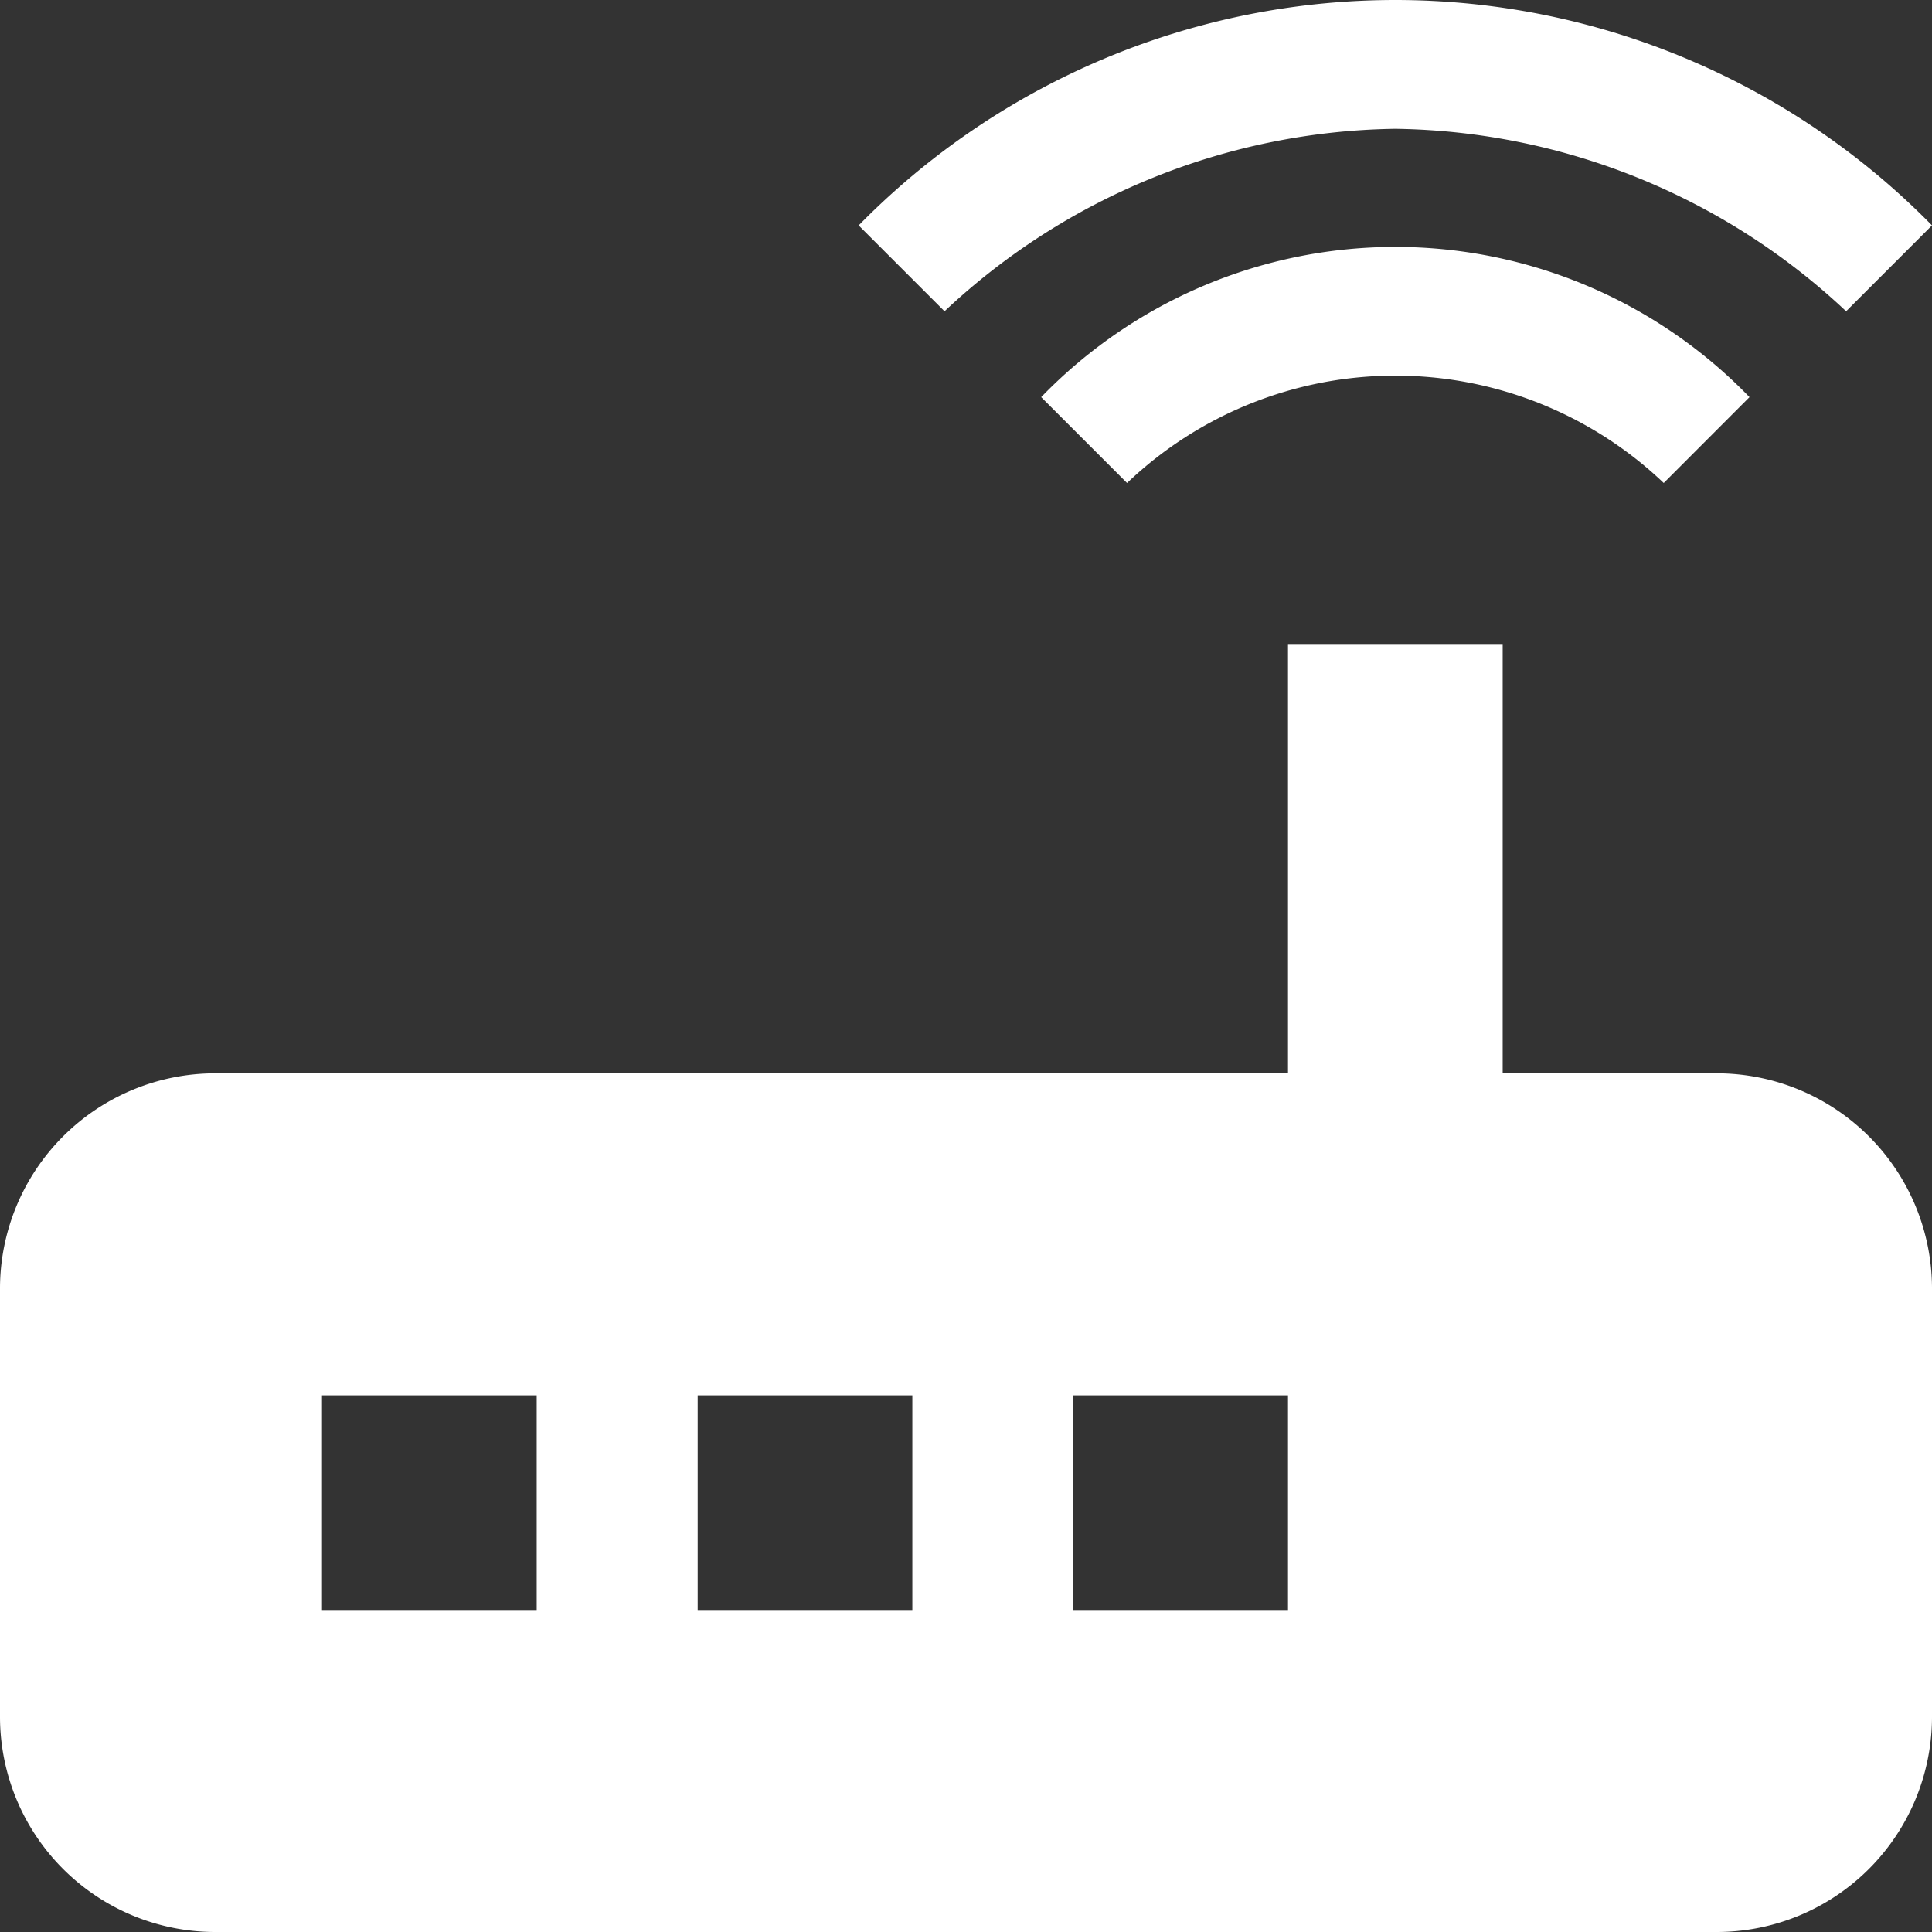 <svg xmlns="http://www.w3.org/2000/svg" width="99.83" height="99.83" viewBox="0 0 99.83 99.83"><rect x="0" y="0" width="99.83" height="99.83" fill="#333333" stroke="none"/><path d="M99.893,20.584l4.437-4.437a38.836,38.836,0,0,0-55.461,0l4.437,4.437A34.684,34.684,0,0,1,76.6,11.155,34.684,34.684,0,0,1,99.893,20.584ZM94.9,25.021a25.453,25.453,0,0,0-36.6,0l4.437,4.437a20.1,20.1,0,0,1,27.731,0L94.9,25.021ZM93.238,59.961H82.146V37.777H71.053V59.961H15.592A11.125,11.125,0,0,0,4.5,71.053V93.238A11.125,11.125,0,0,0,15.592,104.33H93.238A11.125,11.125,0,0,0,104.33,93.238V71.053A11.125,11.125,0,0,0,93.238,59.961ZM32.231,87.692H21.138V76.6H32.231Zm19.411,0H40.55V76.6H51.642Zm19.411,0H59.961V76.6H71.053Z" transform="translate(-4.5 -4.5)" fill="#fff"/></svg>